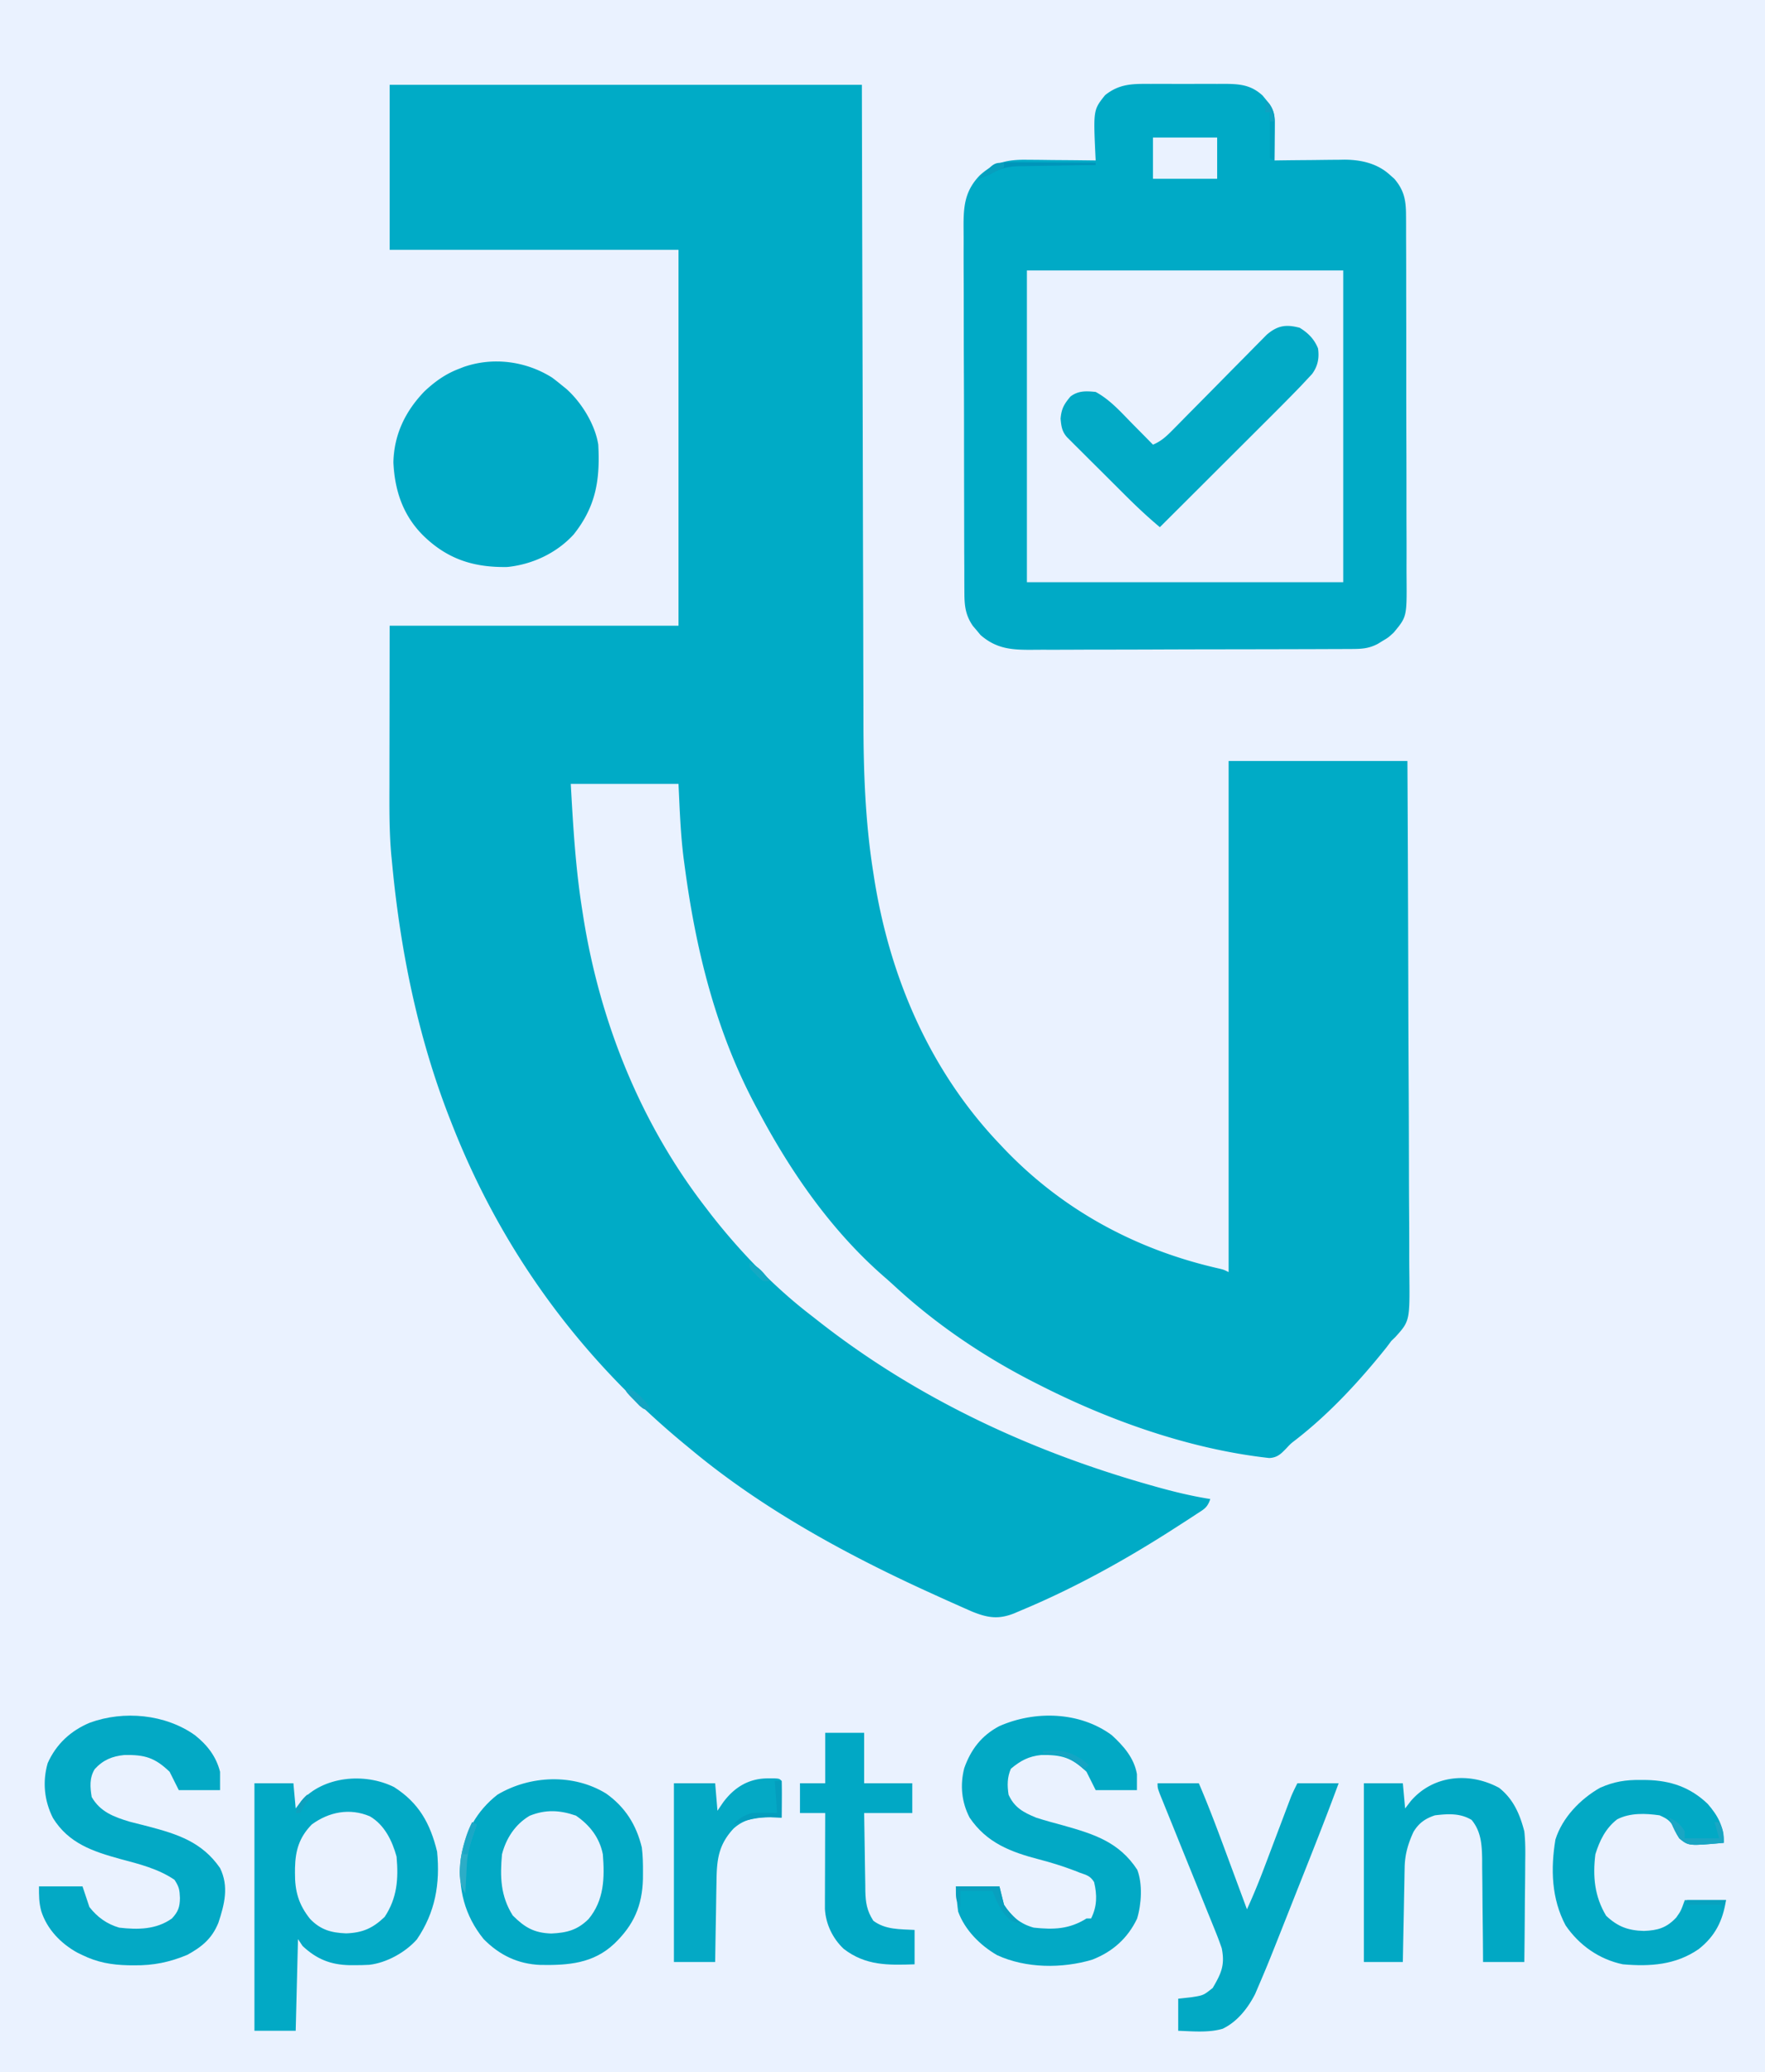 <svg xmlns="http://www.w3.org/2000/svg" width="770" height="904" fill="none"><rect width="100%" height="100%" fill="#333333" stroke="none"/><g clip-path="url(#a)"><path fill="#EAF2FF" d="M0 0h770v904H0V0Z"/><path fill="#00ABC6" d="M170 37h206l.148 65.621c.036 13.74.072 27.481.11 41.221l.059 21.668.008 2.742c.039 14.563.072 29.125.103 43.688.031 14.974.069 29.948.115 44.922.028 9.22.05 18.441.064 27.661.011 6.345.029 12.69.052 19.035.013 3.647.024 7.293.025 10.94.013 21.952.782 43.784 4.191 65.502l.531 3.428C388.27 426.557 405.73 467.176 436 499l1.597 1.695c25.763 27.196 58.188 44.681 94.626 52.844C534 554 534 554 536 555V332h78a35105.204 35105.204 0 0 1 .385 103.271l.005 2.195c.031 11.714.086 23.427.15 35.141.066 12.026.104 24.051.119 36.077.008 6.752.029 13.504.081 20.256.048 6.358.062 12.715.052 19.073.002 2.331.016 4.662.042 6.993.234 21.319.234 21.319-6.131 28.363L607 585l-2.047 2.742c-11.653 14.593-24.798 28.859-39.574 40.344-2.371 1.826-2.371 1.826-4.227 3.828-2.348 2.432-3.946 4.027-7.428 4.198C519.097 632.283 483.874 619.77 453 604l-2.698-1.37c-21.663-11.13-42.036-24.95-59.954-41.47a222.594 222.594 0 0 0-4.727-4.226C362.823 537.063 345.127 511.578 331 485l-.998-1.846c-17.555-32.679-26.385-68.349-31.252-104.904l-.495-3.653C296.882 363.676 296.529 353.1 296 342h-47c1.031 18.479 2.082 36.715 5 55l.495 3.18c7.293 45.834 25.01 90.034 53.505 126.82l2.078 2.723C322.719 545.935 337.681 561.497 354 574l3.926 3.078c42.742 33.337 92.098 56.235 144.136 70.922l2.035.576c7.912 2.225 15.782 4.142 23.903 5.424-1.276 3.829-2.698 4.404-6.047 6.59l-3.217 2.108a3401.49 3401.49 0 0 1-3.486 2.24l-1.779 1.15c-21.8 14.088-44.539 26.749-68.533 36.724l-2.432 1.042c-6.849 2.736-11.535 2.027-18.342-.717a557.476 557.476 0 0 1-5.539-2.449l-3.046-1.352A1230.14 1230.14 0 0 1 406 695l-3.045-1.389C367.122 677.134 331.338 657.371 301 632l-2.965-2.441C252.504 591.797 218.54 545.128 197 490l-1.098-2.801C182.078 451.541 174.542 413.996 171 376l-.264-2.611c-.948-10.445-.863-20.869-.834-31.346l.003-5.322c.006-6.511.02-13.022.033-19.533L170 273h126V109H170V37Z"/><path fill="#00AAC6" d="m501.969 36.602 3.496-.009c2.434-.002 4.868.003 7.302.016 3.72.016 7.439 0 11.159-.02 2.368.003 4.737.007 7.105.013l3.362-.019c6.578.06 11.429.485 16.47 5.136l1.45 1.781 1.488 1.781c2.147 3.077 2.32 5.758 2.297 9.387l-.01 2.705-.025 2.815-.014 2.85c-.012 2.32-.028 4.641-.049 6.962l3.254-.047c4.02-.055 8.04-.09 12.06-.118 1.733-.015 3.466-.035 5.199-.061a797.56 797.56 0 0 1 7.514-.067c.763-.015 1.526-.03 2.312-.047 7.311-.002 14.522 1.593 20.036 6.653l1.898 1.675c4.175 4.864 5.104 9.237 5.121 15.544l.019 2.237c.016 2.461.012 4.923.007 7.385a2879.616 2879.616 0 0 1 .049 19.707c0 4.011.008 8.022.017 12.033.019 9.465.022 18.93.015 28.396-.007 9.754.016 19.508.053 29.263.031 8.383.042 16.766.038 25.149-.002 5.003.004 10.006.028 15.009.023 4.708.021 9.415 0 14.122-.003 1.723.002 3.447.016 5.17.133 17.073.133 17.073-5.636 23.997-2.352 2.156-2.352 2.156-4.625 3.5l-2.289 1.406c-3.92 2.056-7.024 2.225-11.391 2.241l-1.946.011c-2.156.011-4.311.015-6.466.019l-4.633.02c-5.075.021-10.149.031-15.224.041l-5.244.013c-8.213.019-16.426.033-24.639.041-9.475.01-18.95.036-28.425.077-7.327.03-14.653.045-21.98.048-4.374.002-8.749.011-13.123.037-4.118.023-8.235.027-12.354.017-1.507-.001-3.015.006-4.522.019-9.169.079-16.175-.14-23.381-6.455l-1.633-1.972-1.68-1.965c-3.261-4.733-3.699-8.786-3.719-14.479l-.016-2.223a1203.78 1203.78 0 0 1-.016-7.36c-.008-1.761-.016-3.522-.026-5.283-.022-4.782-.03-9.563-.035-14.344-.004-2.988-.01-5.976-.017-8.965a15535.78 15535.78 0 0 1-.042-31.286c-.003-9.715-.033-19.43-.075-29.145-.035-8.346-.05-16.692-.051-25.038-.001-4.982-.009-9.964-.038-14.947-.026-4.687-.028-9.374-.012-14.062.002-1.718-.005-3.435-.021-5.152-.084-9.697-.001-16.969 7.03-24.277 6.356-5.845 12.557-6.986 20.808-6.83l2.593.013c2.71.017 5.42.054 8.13.093 1.847.015 3.694.028 5.541.04 4.507.034 9.014.085 13.521.147l-.095-1.785c-.94-20.25-.94-20.25 4.197-26.692 6.301-5.056 12.113-4.964 19.867-4.921Z"/><path fill="#EAF2FF" d="M448 118h138v136H448V118Z"/><path fill="#00AAC6" d="M240.875 164.75A105.134 105.134 0 0 1 245 168l2.078 1.672C253.682 175.57 259.624 185.149 261 194c.824 15.25-.969 26.904-10.746 39.195-7.426 8.121-18.027 13.079-28.945 14.176-14.341.246-25.746-3.218-36.309-13.371-9.101-8.839-12.815-19.839-13.375-32.312.292-12.164 5.209-22.289 13.547-30.942 4.535-4.246 9.032-7.495 14.828-9.746l2.301-.902c12.811-4.434 27.075-2.592 38.574 4.652Z"/><path fill="#02A9C5" d="M171.93 779.676c10.843 6.935 15.76 15.875 18.758 28.136 1.381 14.092-.801 26.531-8.813 38.313-5.014 5.681-13.264 10.237-20.799 11.094-2.135.121-4.251.161-6.388.156l-2.279-.005c-8.239-.182-14.347-2.676-20.409-8.37l-2-3-1 40h-18V778h17l1 11 2.375-3.188c9.627-10.889 27.667-12.535 40.555-6.136ZM264.445 782.508c8.31 5.896 13.167 13.656 15.555 23.492.443 3.615.525 7.173.5 10.812l-.017 2.933C280.191 831.45 276.466 839.889 268 848c-9.182 8.699-20.243 9.466-32.215 9.273-9.825-.387-17.894-4.278-24.785-11.273-8.322-10.264-11.22-21.938-10-35 1.722-11.407 6.861-20.811 16-28 14.206-8.475 33.166-9.297 47.445-.492Z"/><path fill="#03A9C5" d="M85 757c5.372 4.263 9.307 9.261 11 16v8H78l-4-8c-6.501-6.231-10.868-7.46-19.727-7.32-5.349.523-9.316 2.18-12.953 6.156-2.353 3.857-2.03 7.806-1.32 12.164 3.722 6.483 9.627 8.678 16.6 10.785 2.731.723 5.47 1.41 8.212 2.09C77.534 800.225 88.177 803.673 96 815c3.937 8.038 1.947 15.826-.746 23.941-2.812 6.859-7.13 10.401-13.52 13.918-7.697 3.211-14.771 4.675-23.109 4.578l-2.776-.02c-7.17-.17-13.35-1.245-19.849-4.417l-2.215-1.063c-7.24-4.002-13.238-10.186-15.785-18.125-1.03-3.88-1-6.591-1-10.812h19l3 9c3.44 4.423 7.624 7.429 13 9 8.059.941 16.177.88 23-4 2.72-2.919 3.451-4.967 3.5-8.938-.137-3.577-.37-4.863-2.375-7.937-7.074-4.81-15.44-6.889-23.625-9.063-12.054-3.328-22.528-6.83-29.387-17.867-3.812-7.517-4.658-15.846-2.308-23.98 3.732-8.326 10.057-14.165 18.445-17.653C54.022 746.18 72.072 747.851 85 757Z"/><path fill="#02A9C5" d="M485 757c5.164 4.729 9.747 9.928 11 17v7h-18l-4-8c-6.501-6.231-10.868-7.46-19.727-7.32-5.488.537-9.123 2.505-13.273 6.007-1.626 3.761-1.608 7.292-1 11.313 2.566 5.666 6.465 7.704 12 10 3.881 1.26 7.81 2.314 11.75 3.375 13.432 3.796 24.441 7.192 32.402 19.391 2.373 6.254 1.837 14.994-.097 21.332-4.139 8.628-10.697 14.424-19.571 17.882-13.175 3.92-28.927 3.814-41.484-1.98-7.363-4.23-14.058-10.949-17-19-.519-3.677-.774-7.287-1-11h19l2 8c3.354 5.13 7.093 8.402 13 10 8.71.934 15.53.687 23-4h2c2.637-5.275 2.662-10.231 1.312-15.875-1.725-2.793-3.26-3.021-6.312-4.125l-2.262-.895c-5.071-1.919-10.139-3.505-15.382-4.865C440.954 808 430.49 804.051 423 793c-3.51-6.759-4.221-14.212-2.344-21.574 2.905-8.176 7.515-14.198 15.219-18.301 15.535-6.918 35.127-6.438 49.125 3.875Z"/><path fill="#02AAC6" d="M567 143c3.714 2.273 6.36 4.938 8 9 .611 4.19-.078 7.746-2.6 11.175l-2.113 2.262-2.473 2.649c-5.454 5.678-11.021 11.242-16.599 16.797l-3.93 3.925c-3.415 3.412-6.834 6.821-10.253 10.229-3.502 3.491-7 6.985-10.499 10.479A36053.461 36053.461 0 0 1 506 230c-5.359-4.479-10.364-9.203-15.305-14.137l-2.317-2.307a5432.85 5432.85 0 0 1-4.805-4.797c-2.456-2.455-4.921-4.901-7.385-7.347a5155.833 5155.833 0 0 1-4.68-4.674l-2.238-2.216-2.055-2.064-1.813-1.809c-2.146-2.524-2.407-4.701-2.714-7.962.371-4.389 1.505-6.335 4.312-9.687 3.415-2.59 6.833-2.431 11-2 6.266 3.396 10.927 8.705 15.875 13.75l2.664 2.691c2.158 2.182 4.312 4.368 6.461 6.559 3.684-1.543 5.994-3.769 8.781-6.602l1.396-1.409a945.536 945.536 0 0 0 2.982-3.029c1.572-1.602 3.151-3.197 4.731-4.791 4.491-4.53 8.97-9.074 13.445-13.62 2.741-2.784 5.489-5.56 8.242-8.332a780.65 780.65 0 0 0 3.127-3.177 764.73 764.73 0 0 1 4.386-4.438l2.513-2.553c4.727-4.041 8.395-4.628 14.397-3.049Z"/><path fill="#02A9C4" d="M505 778h18c4.841 11.268 9.06 22.75 13.312 34.25l2.245 6.051c1.817 4.899 3.631 9.798 5.443 14.699 2.847-6.226 5.412-12.518 7.82-18.926l1.045-2.757c1.089-2.876 2.175-5.753 3.26-8.629 1.092-2.895 2.186-5.79 3.281-8.683.679-1.792 1.356-3.585 2.031-5.379l.931-2.459.811-2.152c.836-2.051 1.831-4.034 2.821-6.015h18c-5.347 14.508-11.045 28.875-16.749 43.245-1.126 2.836-2.25 5.673-3.371 8.51-10.697 27.056-10.697 27.056-14.888 36.85l-1.469 3.435c-3.162 6.146-7.777 12.059-14.148 15.085-6.13 1.789-13.045 1.098-19.375.875v-14l5.688-.625c5.315-.828 5.315-.828 9.374-4.063 3.725-6.367 5.393-9.966 3.938-17.312a132.6 132.6 0 0 0-2.684-7.189l-.828-2.062c-.896-2.228-1.804-4.451-2.711-6.675l-1.879-4.664a4800.64 4800.64 0 0 0-4.946-12.223 9457.002 9457.002 0 0 1-7.93-19.617c-.923-2.285-1.85-4.568-2.779-6.85l-1.689-4.178-1.498-3.691C505 780 505 780 505 778Z"/><path fill="#01A8C4" d="M654 780c6.22 4.895 9.057 11.485 11 19 .492 4.528.47 8.993.391 13.543l-.018 3.787c-.018 3.283-.054 6.565-.098 9.848-.042 3.366-.06 6.732-.08 10.097-.044 6.576-.112 13.15-.195 19.725h-18l-.028-4.83c-.04-5.934-.106-11.868-.18-17.802-.028-2.564-.049-5.129-.063-7.693-.021-3.694-.068-7.388-.12-11.081l-.003-3.455c-.115-6.279-.445-12.114-4.606-17.139-5.004-3.015-10.336-2.683-16-2-4.238 1.408-7.002 3.365-9.34 7.195-2.356 5.082-3.757 9.872-3.865 15.482l-.061 2.79-.05 2.986-.063 3.077c-.066 3.24-.125 6.48-.183 9.72l-.131 6.594A9652.13 9652.13 0 0 0 612 856h-17v-78h17l1 11 2.438-3.188c9.793-11.44 25.675-12.789 38.562-5.812Z"/><path fill="#02A9C5" d="m715.813 776.563 2.668.022c10.385.263 18.908 3.15 26.519 10.415 4.52 5.212 7.128 10.005 7 17-15.332 1.383-15.332 1.383-19.289-1.898-1.461-2.414-1.461-2.414-2.508-4.84-1.607-3.021-3.09-3.878-6.203-5.262-6.119-.877-12.885-1.161-18.5 1.75-5.018 3.872-7.664 9.297-9.5 15.25-1.206 9.695-.355 18.408 4.688 26.813 4.991 4.721 9.547 6.436 16.437 6.625 6.087-.23 9.858-1.309 14.125-5.813 2.053-2.884 2.053-2.884 3.75-7.625h18c-1.425 8.98-4.681 15.669-11.937 21.375C731 857.307 719.894 858.028 708 857c-10.317-2.152-19.071-8.308-25-17-6.155-11.603-6.558-24.63-4.422-37.477C681.603 792.982 689.39 784.918 698 780c6.115-2.719 11.148-3.518 17.813-3.437Z"/><path fill="#01A8C5" d="M360 756h17v22h21v13h-21c.074 5.73.157 11.458.262 17.188.034 1.947.062 3.895.084 5.842.034 2.806.086 5.61.142 8.415l.02 2.624c.121 5.027.693 8.584 3.492 12.931 5.326 3.96 11.597 3.644 18 4v15c-11.522.394-21.372.636-30.938-6.75-4.788-4.524-7.813-10.801-8.182-17.401l.006-2.342.001-2.669.015-2.854.005-2.942c.005-3.097.018-6.195.031-9.292l.013-6.305c.011-5.148.028-10.297.049-15.445h-11v-13h11v-22Z"/><path fill="#EAF2FF" d="M251.25 792.125c6.034 4.114 10.325 9.633 11.75 16.875.822 10.295.568 20.073-6.254 28.269-4.84 4.797-9.498 5.989-16.246 6.293-7.523-.244-11.609-2.671-16.813-7.875-5.347-8.516-5.578-16.914-4.687-26.687 1.803-7.009 5.791-13.101 12.062-16.813 6.908-2.792 13.137-2.503 20.188-.062ZM161.375 792.437c6.363 3.725 9.746 10.672 11.625 17.563.882 9.766.259 18.065-5.188 26.312-5.186 4.957-9.587 6.914-16.812 7.188-6.513-.263-11.191-1.554-15.75-6.336-4.976-6.244-6.627-12.059-6.563-20.039l.013-2.144c.166-7.671 1.836-13.361 7.3-18.981 7.465-5.484 16.539-7.323 25.375-3.563Z"/><path fill="#04A9C5" d="m335.125 775.875 2.695-.008C340 776 340 776 341 777c.073 2.697.092 5.367.062 8.062l-.013 2.299c-.012 1.88-.03 3.759-.049 5.639l-2.125-.105c-7.235-.207-13.263-.129-18.852 4.875-6.564 7.064-7.326 13.529-7.437 22.878l-.059 3.069c-.059 3.219-.106 6.438-.152 9.658-.038 2.189-.077 4.378-.117 6.566A4777.62 4777.62 0 0 0 312 856h-18v-78h18l1 12 2.5-3.688c4.958-6.642 11.265-10.461 19.625-10.437Z"/><path fill="#EAF2FF" d="M503 60h28v18h-28V60Z"/><path fill="#08A0BF" d="M417 823h19l2 8c1.855 3.08 4.461 5.461 7 8-3.295-.244-4.199-1.204-6.562-3.625-2.539-3.228-3.984-6.549-5.438-10.375h-14v7c-2-3-2-3-2-9Z"/><path fill="#1AA6C4" d="M728 793c3.354 1.388 5.113 2.886 7 6v3h15l-2-7h2c1.876 3.166 2.097 5.358 2 9-15.269 1.377-15.269 1.377-19.43-1.934-1.489-2.314-2.604-4.493-3.57-7.066l-1-2Z"/><path fill="#0095BA" d="M440.31 70.773h2.547c.898.01 1.796.02 2.721.032l2.808.008c2.955.011 5.909.036 8.864.062 2.005.01 4.01.019 6.016.027 4.911.022 9.823.057 14.734.098v1l-3.577.044c-4.394.058-8.789.135-13.183.218-1.899.034-3.798.062-5.698.084-2.735.034-5.471.086-8.206.142l-2.558.02c-5.022.124-8.361.868-12.778 3.492a202.564 202.564 0 0 1-5 2c4.185-4.418 7.082-7.265 13.31-7.227Z"/><path fill="#049EBE" d="M338 777h3v16l-4.875-.188c-5.812-.022-10.694 1.209-16.125 3.188 2.371-2.745 4.537-3.938 8-5 3.69-.249 7.295-.089 11 0l-1-14Z"/><path fill="#2CADC7" d="m206 795 2 1-.621 1.828-.816 2.422-.809 2.391c-1.125 3.52-1.874 6.772-2.07 10.468l-.127 2.286-.119 2.355-.131 2.402A1907.81 1907.81 0 0 0 203 826c-3.596-5.393-2.525-12.122-1.395-18.316 1.083-4.481 2.189-8.617 4.395-12.684Z"/><path fill="#01A0BF" d="M552 44c2.737 2.5 3.914 4.357 4.114 8.176l-.016 2.492-.01 2.705-.026 2.815-.013 2.85c-.012 2.32-.028 4.641-.049 6.962l-2-1V49h-2v-5Z"/><path fill="#08A2BF" d="M736 829h17l-2 4v-2h-15v-2Z"/><path fill="#14A5C4" d="M455 764c7.667-.774 12.221-.001 18.418 4.687L475 770l-2 2-2.25-1.875c-3.833-2.962-6.667-4.324-11.5-4.75l-2.422-.227L455 765v-1Z"/><path fill="#1BA7C6" d="m206 795 2 1-.621 1.828-.817 2.422-.808 2.391A84.366 84.366 0 0 0 204 809h-2c.539-5.277 1.773-9.256 4-14Z"/><path fill="#13A5C3" d="M273 606c4.263.474 6.215 2.922 9 6l2 3c-3 0-3 0-5.043-1.715l-2.145-2.223-2.167-2.214C273 607 273 607 273 606Z"/><path fill="#14A9C4" d="M327 551c4.274 1.583 6.265 4.506 9 8-3 0-3 0-4.605-1.242l-1.583-1.633-1.605-1.617C327 553 327 553 327 551Z"/><path fill="#089FBE" d="M438 71v2c-3.613 1.848-7.209 3.55-11 5 6.632-7 6.632-7 11-7Z"/><path fill="#0EA1BE" d="m134 783 2 1-1.375 1.25c-1.685 1.814-2.618 3.503-3.625 5.75h-2c1.186-3.375 2.276-5.647 5-8Z"/><path fill="#0FA2C2" d="M552 44c2.523 1.974 2.993 2.968 3.688 6.188L556 53h-2v-4h-2v-5Z"/></g><defs><clipPath id="a"><path fill="#fff" d="M0 0h770v904H0z"/></clipPath></defs></svg>